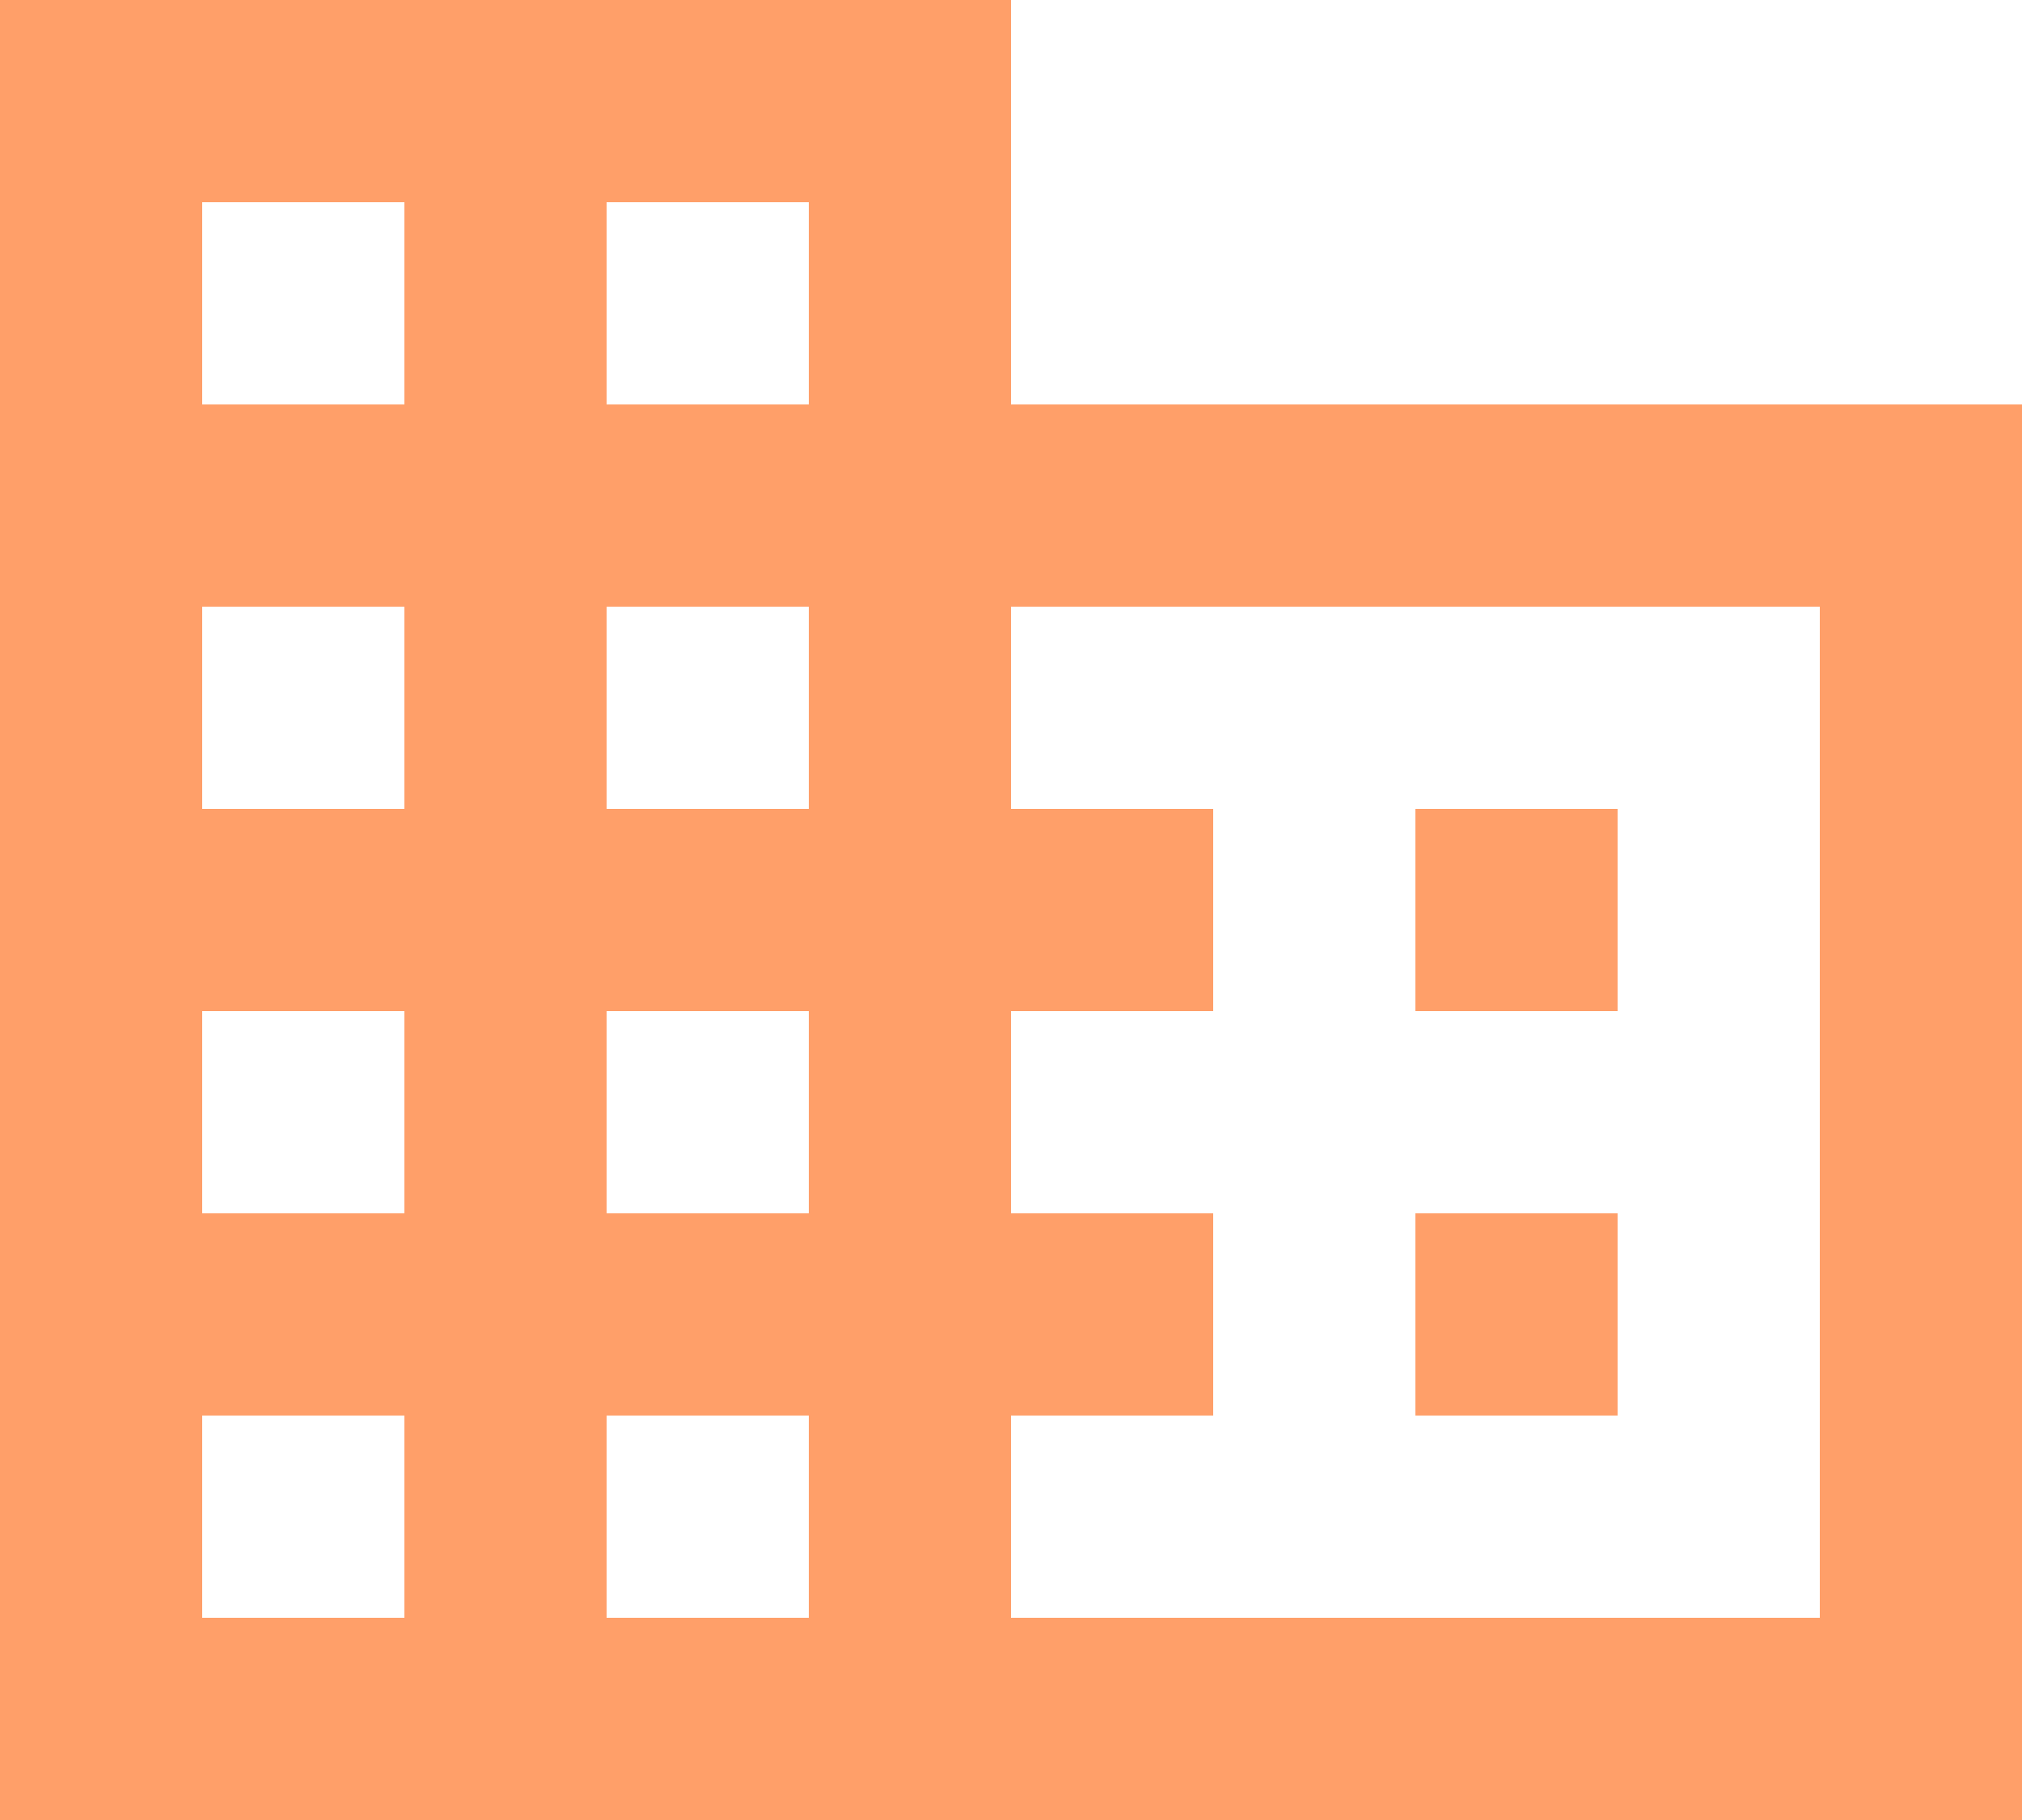 <svg width="20" height="18" viewBox="0 0 20 18" fill="none" xmlns="http://www.w3.org/2000/svg">
<path d="M0 18V0H10V4H20V18H0ZM2 16H4V14H2V16ZM2 12H4V10H2V12ZM2 8H4V6H2V8ZM2 4H4V2H2V4ZM6 16H8V14H6V16ZM6 12H8V10H6V12ZM6 8H8V6H6V8ZM6 4H8V2H6V4ZM10 16H18V6H10V8H12V10H10V12H12V14H10V16ZM14 10V8H16V10H14ZM14 14V12H16V14H14Z" fill="#FF9F69"/>
</svg>
